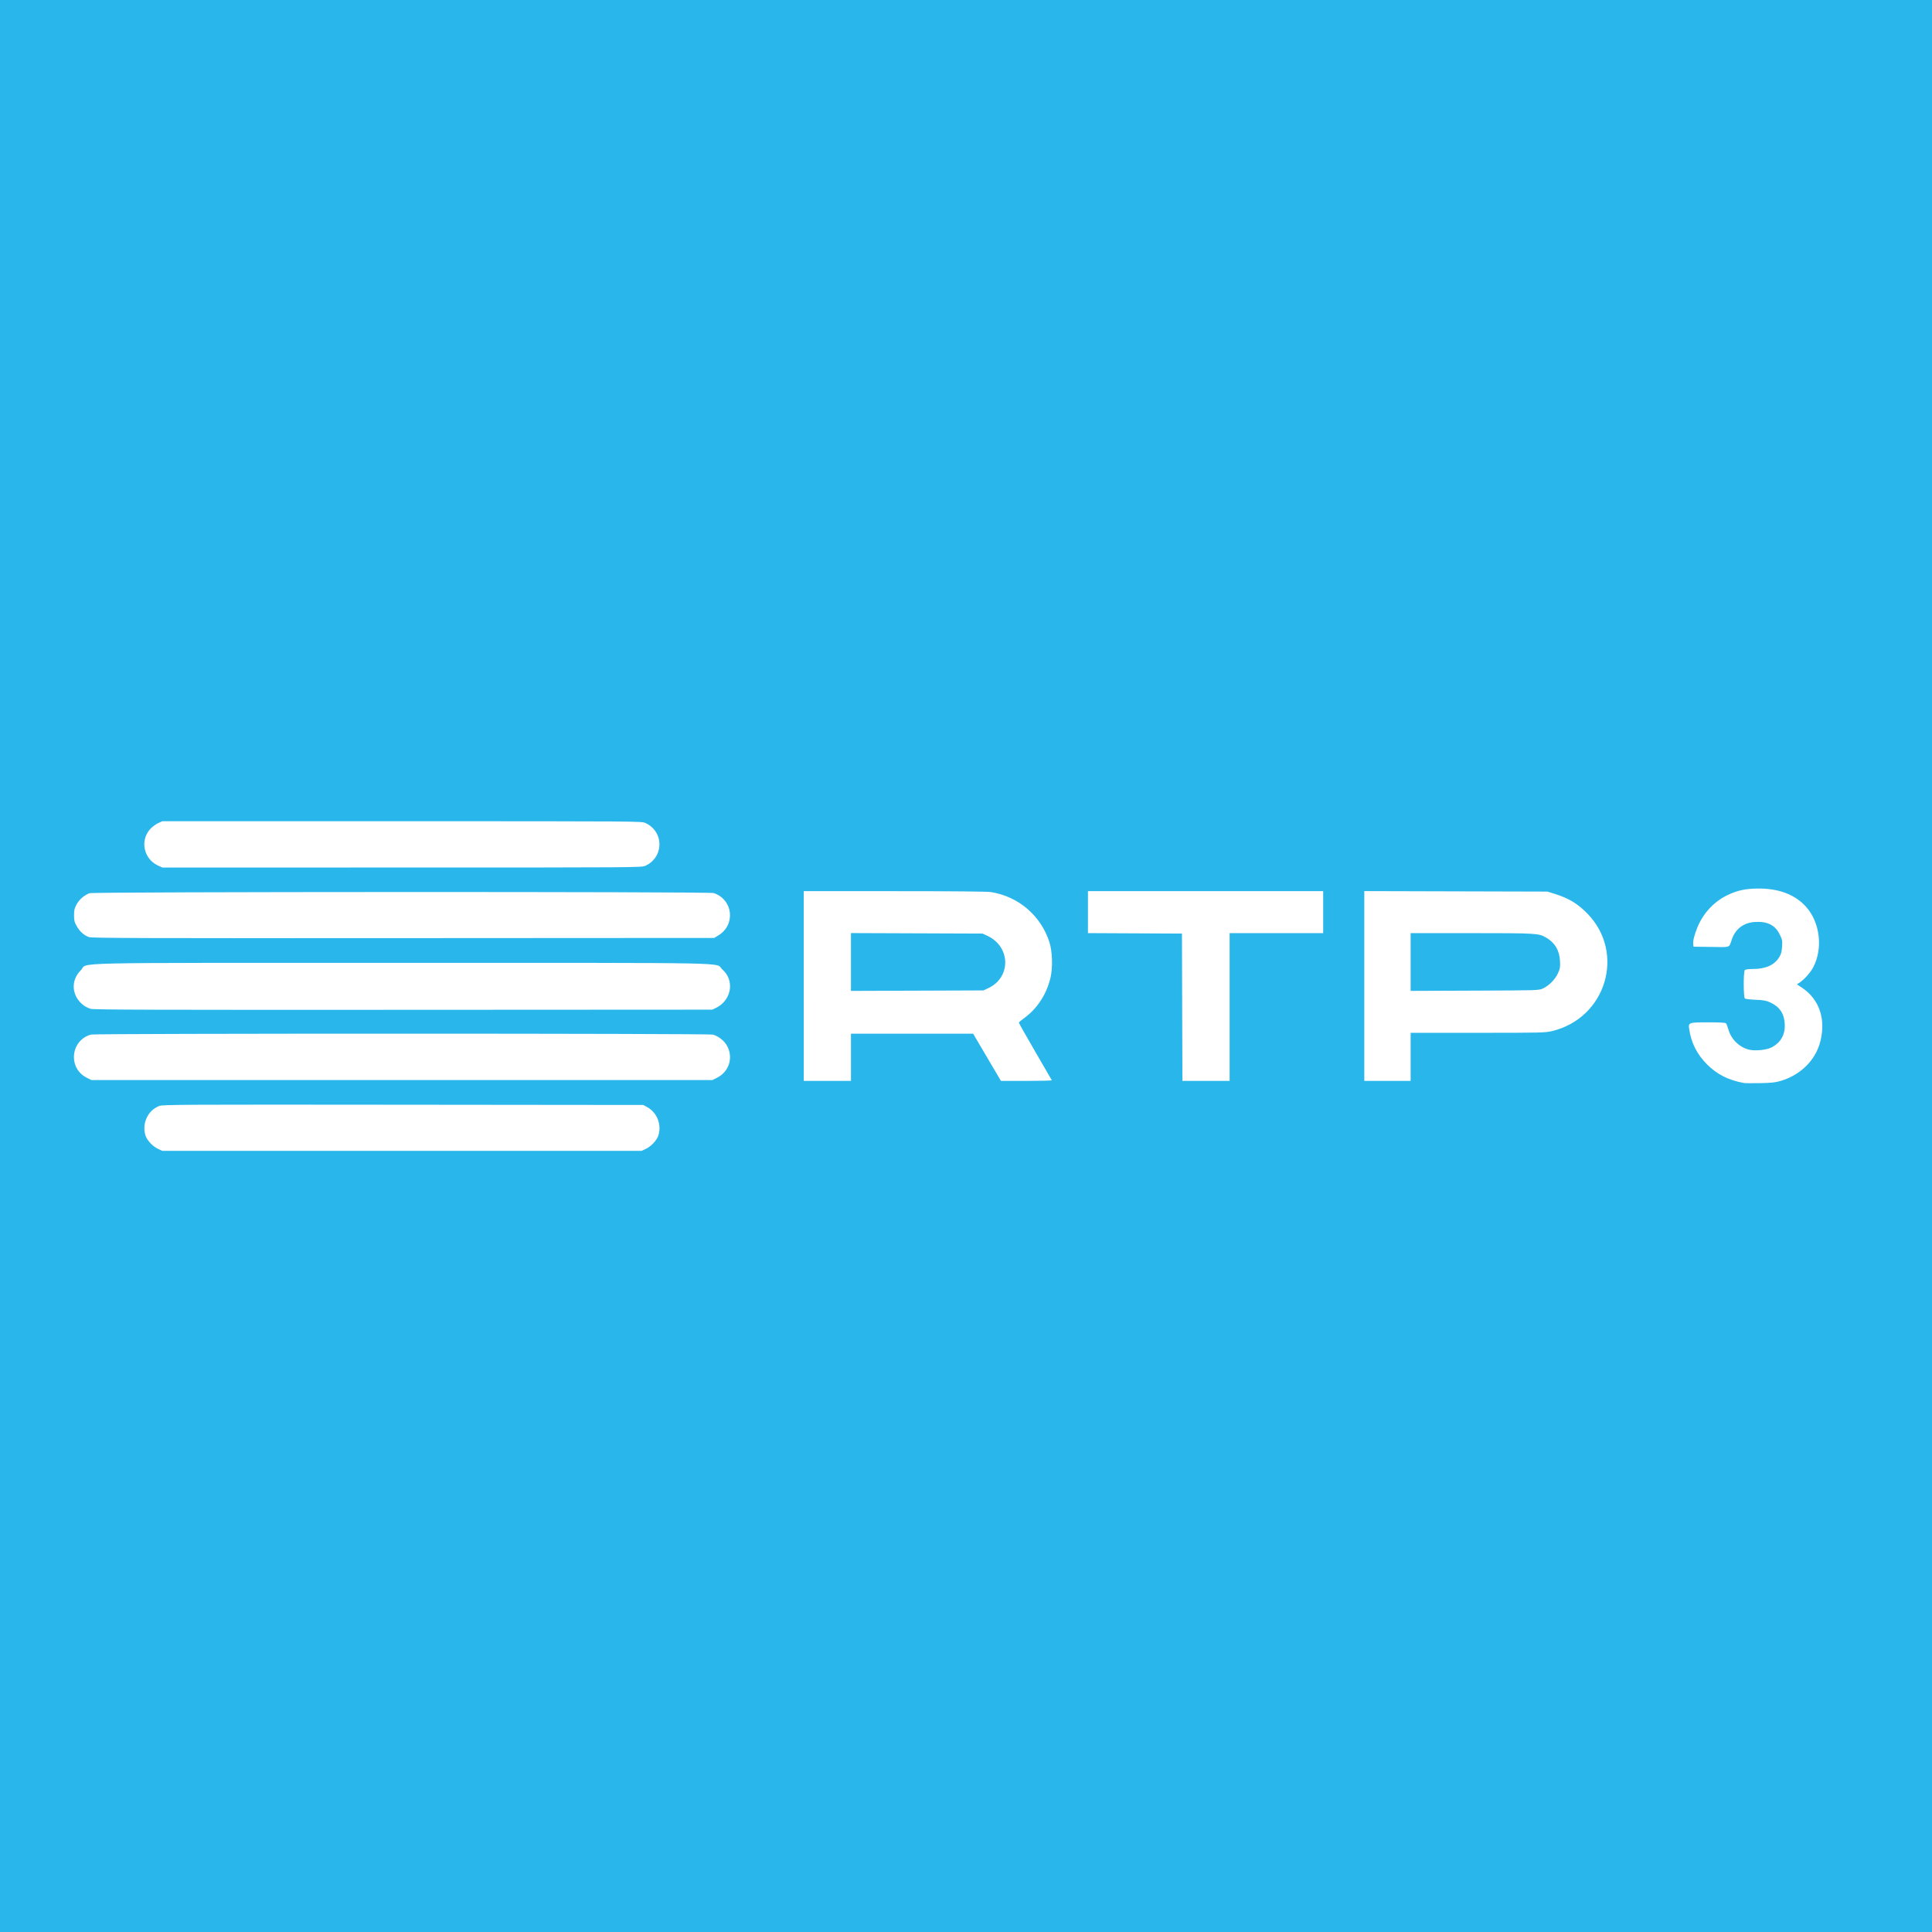 <?xml version="1.0" encoding="UTF-8" standalone="no"?>
<!-- Generator: Adobe Illustrator 16.0.0, SVG Export Plug-In . SVG Version: 6.00 Build 0)  -->

<svg
   version="1.1"
   id="Layer_1"
   x="0px"
   y="0px"
   width="280px"
   height="280px"
   viewBox="0 0 280 280"
   enable-background="new 0 0 280 280"
   xml:space="preserve"
   sodipodi:docname="rtp3.svg"
   inkscape:version="1.4 (e7c3feb100, 2024-10-09)"
   xmlns:inkscape="http://www.inkscape.org/namespaces/inkscape"
   xmlns:sodipodi="http://sodipodi.sourceforge.net/DTD/sodipodi-0.dtd"
   xmlns="http://www.w3.org/2000/svg"
   xmlns:svg="http://www.w3.org/2000/svg"><defs
   id="defs216276">
	
	
	
</defs><sodipodi:namedview
   id="namedview216274"
   pagecolor="#ffffff"
   bordercolor="#666666"
   borderopacity="1.0"
   inkscape:pageshadow="2"
   inkscape:pageopacity="0.0"
   inkscape:pagecheckerboard="0"
   showgrid="false"
   inkscape:zoom="2.1011173"
   inkscape:cx="97.805106"
   inkscape:cy="148.01649"
   inkscape:window-width="1600"
   inkscape:window-height="815"
   inkscape:window-x="0"
   inkscape:window-y="0"
   inkscape:window-maximized="1"
   inkscape:current-layer="layer2"
   inkscape:showpageshadow="2"
   inkscape:deskcolor="#d1d1d1" />
<g
   inkscape:groupmode="layer"
   id="layer2"
   inkscape:label="BG"><rect
     y="0"
     fill-rule="evenodd"
     clip-rule="evenodd"
     fill="#164E86"
     width="280"
     height="280"
     id="rect4994-7"
     style="fill:#29b7eb;fill-opacity:1;stroke:none;stroke-width:1;stroke-opacity:1"
     x="0" /><path
     style="fill:#ffffff;stroke-width:0.127"
     d="m 22.884,166.494 c -0.76,-0.354 -1.603,-1.265 -1.811,-1.957 -0.525,-1.751 0.367,-3.631 2.018,-4.255 0.516,-0.195 3.157,-0.208 35.347,-0.176 l 34.789,0.035 0.507,0.274 c 1.481,0.8 2.176,2.497 1.689,4.123 -0.207,0.692 -1.05,1.603 -1.811,1.957 l -0.639,0.297 H 58.248 23.523 Z m 229.839,-9.539 c -2.281,-0.435 -3.87,-1.24 -5.329,-2.7 -1.45,-1.451 -2.292,-3.114 -2.581,-5.094 -0.142,-0.978 -0.089,-0.997 2.771,-0.997 1.805,0 2.48,0.042 2.574,0.158 0.07,0.087 0.219,0.48 0.332,0.872 0.406,1.416 1.534,2.538 2.931,2.916 0.866,0.234 2.561,0.079 3.303,-0.302 1.363,-0.7 2.02,-1.859 1.934,-3.415 -0.084,-1.518 -0.745,-2.492 -2.12,-3.121 -0.584,-0.267 -0.951,-0.333 -2.102,-0.379 -0.767,-0.03 -1.466,-0.112 -1.553,-0.182 -0.219,-0.176 -0.225,-3.908 -0.006,-4.126 0.093,-0.093 0.546,-0.152 1.164,-0.152 1.838,0 3.107,-0.563 3.801,-1.685 0.297,-0.481 0.383,-0.787 0.431,-1.55 0.056,-0.879 0.03,-1.013 -0.35,-1.784 -0.661,-1.343 -1.768,-1.901 -3.566,-1.798 -1.618,0.093 -2.815,0.977 -3.343,2.468 -0.472,1.335 -0.094,1.19 -3.01,1.151 l -2.568,-0.034 -0.042,-0.368 c -0.052,-0.456 0.15,-1.282 0.578,-2.357 0.827,-2.08 2.405,-3.792 4.37,-4.74 1.45,-0.699 2.693,-0.964 4.536,-0.964 2.977,0 5.29,0.889 6.862,2.639 2.038,2.267 2.486,6.035 1.044,8.779 -0.422,0.803 -1.328,1.804 -2.059,2.275 l -0.3,0.193 0.721,0.479 c 2.523,1.675 3.507,4.571 2.662,7.832 -0.7,2.703 -2.871,4.846 -5.764,5.692 -0.763,0.223 -1.344,0.285 -2.976,0.315 -1.115,0.021 -2.17,0.011 -2.345,-0.022 z M 116.483,142.904 v -13.751 l 13.149,0.001 c 8.359,6.4e-4 13.449,0.048 13.973,0.131 4.007,0.632 7.264,3.425 8.491,7.282 0.426,1.34 0.494,3.698 0.148,5.145 -0.579,2.422 -1.953,4.511 -3.869,5.881 -0.39,0.279 -0.71,0.557 -0.712,0.619 -0.002,0.062 1.06,1.944 2.359,4.182 1.299,2.239 2.386,4.113 2.415,4.165 0.029,0.052 -1.618,0.094 -3.661,0.093 l -3.714,-0.002 -2.014,-3.42 -2.014,-3.42 h -8.853 -8.853 v 3.422 3.422 h -3.422 -3.422 z m 26.76,0.298 c 3.312,-1.553 3.24,-5.989 -0.123,-7.565 l -0.719,-0.337 -9.537,-0.036 -9.537,-0.036 v 4.19 4.19 l 9.6,-0.035 9.6,-0.035 z m 28.086,2.775 -0.032,-10.677 -6.812,-0.033 -6.812,-0.033 v -3.041 -3.041 h 17.046 17.046 v 3.042 3.042 h -6.78 -6.78 v 10.709 10.709 h -3.421 -3.421 z m 26.392,-3.077 v -13.755 l 13.276,0.036 13.276,0.036 1.116,0.35 c 1.966,0.616 3.29,1.42 4.67,2.838 5.556,5.706 2.714,15.148 -5.124,17.027 -0.991,0.237 -1.527,0.25 -10.769,0.251 l -9.727,8.9e-4 v 3.485 3.485 h -3.358 -3.358 z m 25.882,0.361 c 0.896,-0.414 1.784,-1.312 2.189,-2.215 0.311,-0.693 0.342,-0.886 0.292,-1.804 -0.083,-1.506 -0.735,-2.611 -1.968,-3.334 -1.121,-0.657 -1.307,-0.668 -10.837,-0.671 l -8.84,-0.002 v 4.185 4.185 l 9.283,-0.035 c 9.234,-0.035 9.287,-0.036 9.881,-0.311 z M 12.585,156.2 c -2.769,-1.38 -2.378,-5.435 0.604,-6.263 0.632,-0.176 89.503,-0.171 90.136,0.005 0.783,0.217 1.634,0.887 2.031,1.598 0.958,1.717 0.318,3.782 -1.445,4.66 l -0.658,0.328 H 58.248 13.244 Z m 0.586,-9.987 c -0.326,-0.088 -0.795,-0.314 -1.042,-0.502 -1.758,-1.341 -1.938,-3.579 -0.411,-5.106 1.172,-1.172 -3.793,-1.059 46.53,-1.059 49.771,0 45.312,-0.088 46.408,0.922 0.687,0.633 1.013,1.237 1.125,2.084 0.183,1.38 -0.63,2.833 -1.95,3.483 l -0.592,0.291 -44.738,0.024 c -35.708,0.019 -44.857,-0.009 -45.331,-0.137 z m -0.278,-10.402 c -0.718,-0.257 -1.331,-0.806 -1.774,-1.588 -0.334,-0.591 -0.39,-0.819 -0.389,-1.581 0.001,-0.746 0.062,-1.003 0.377,-1.58 0.385,-0.707 1.112,-1.333 1.873,-1.614 0.58,-0.214 89.836,-0.235 90.462,-0.021 2.796,0.953 3.203,4.57 0.69,6.124 l -0.619,0.383 -45.064,0.026 c -38.095,0.022 -45.14,-6.3e-4 -45.555,-0.149 z m 9.991,-10.38 c -2.045,-0.952 -2.619,-3.57 -1.15,-5.239 0.282,-0.32 0.798,-0.715 1.15,-0.878 l 0.639,-0.297 34.725,0.002 c 34.649,0.001 34.727,0.002 35.296,0.259 1.248,0.564 2.025,1.752 2.025,3.095 0,1.343 -0.777,2.531 -2.025,3.095 -0.569,0.257 -0.646,0.258 -35.296,0.259 l -34.725,0.002 -0.639,-0.297 z"
     id="path2104" /></g>
<g
   inkscape:groupmode="layer"
   id="layer1"
   inkscape:label="Logo" /></svg>
